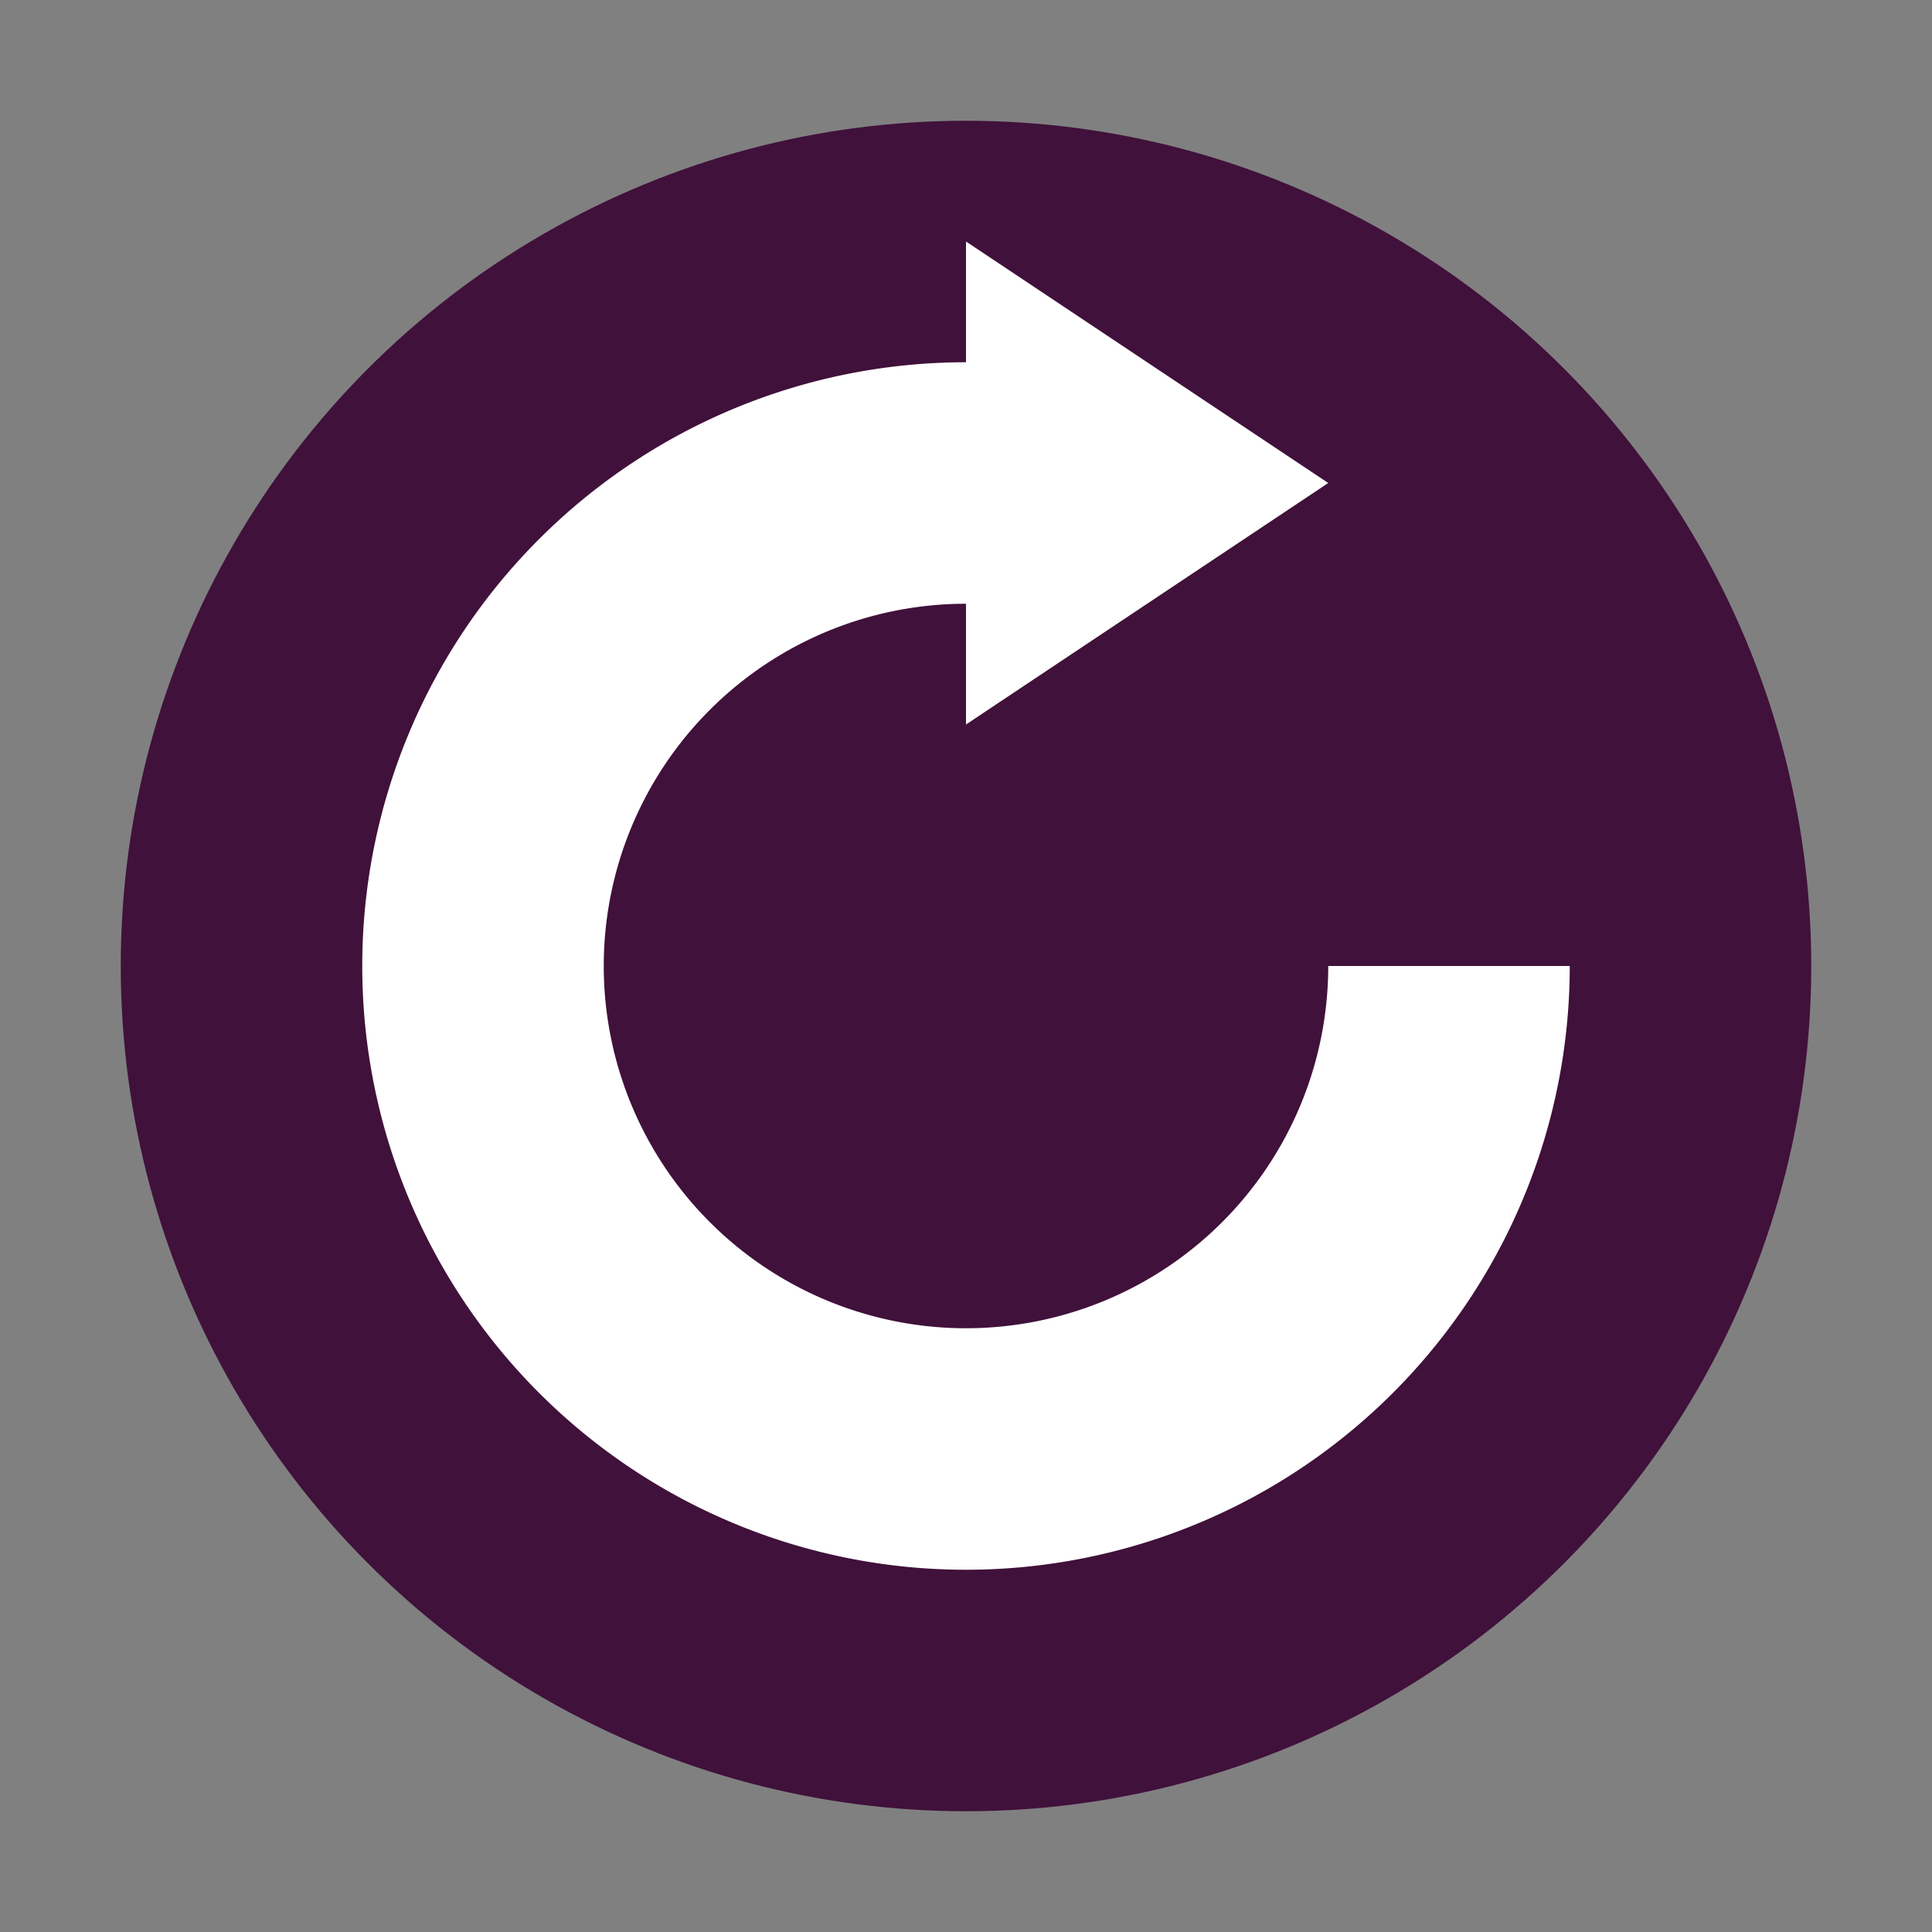<svg xmlns="http://www.w3.org/2000/svg" width="32" height="32" version="1.1">
 <rect width="100%" height="100%" fill="#808080" stroke="none"/>
 <circle style="fill:#40113b" cx="16" cy="16" r="14"/>
 <path style="fill:#ffffff" d="m 26,16 h -4 a 6,6 0 0 1 -6,6 6,6 0 0 1 -6,-6 6,6 0 0 1 6,-6 v 2 L 22,8 16,4 V 6 A 10,10 0 0 0 6,16 10,10 0 0 0 16,26 10,10 0 0 0 26,16 Z"/>
</svg>
